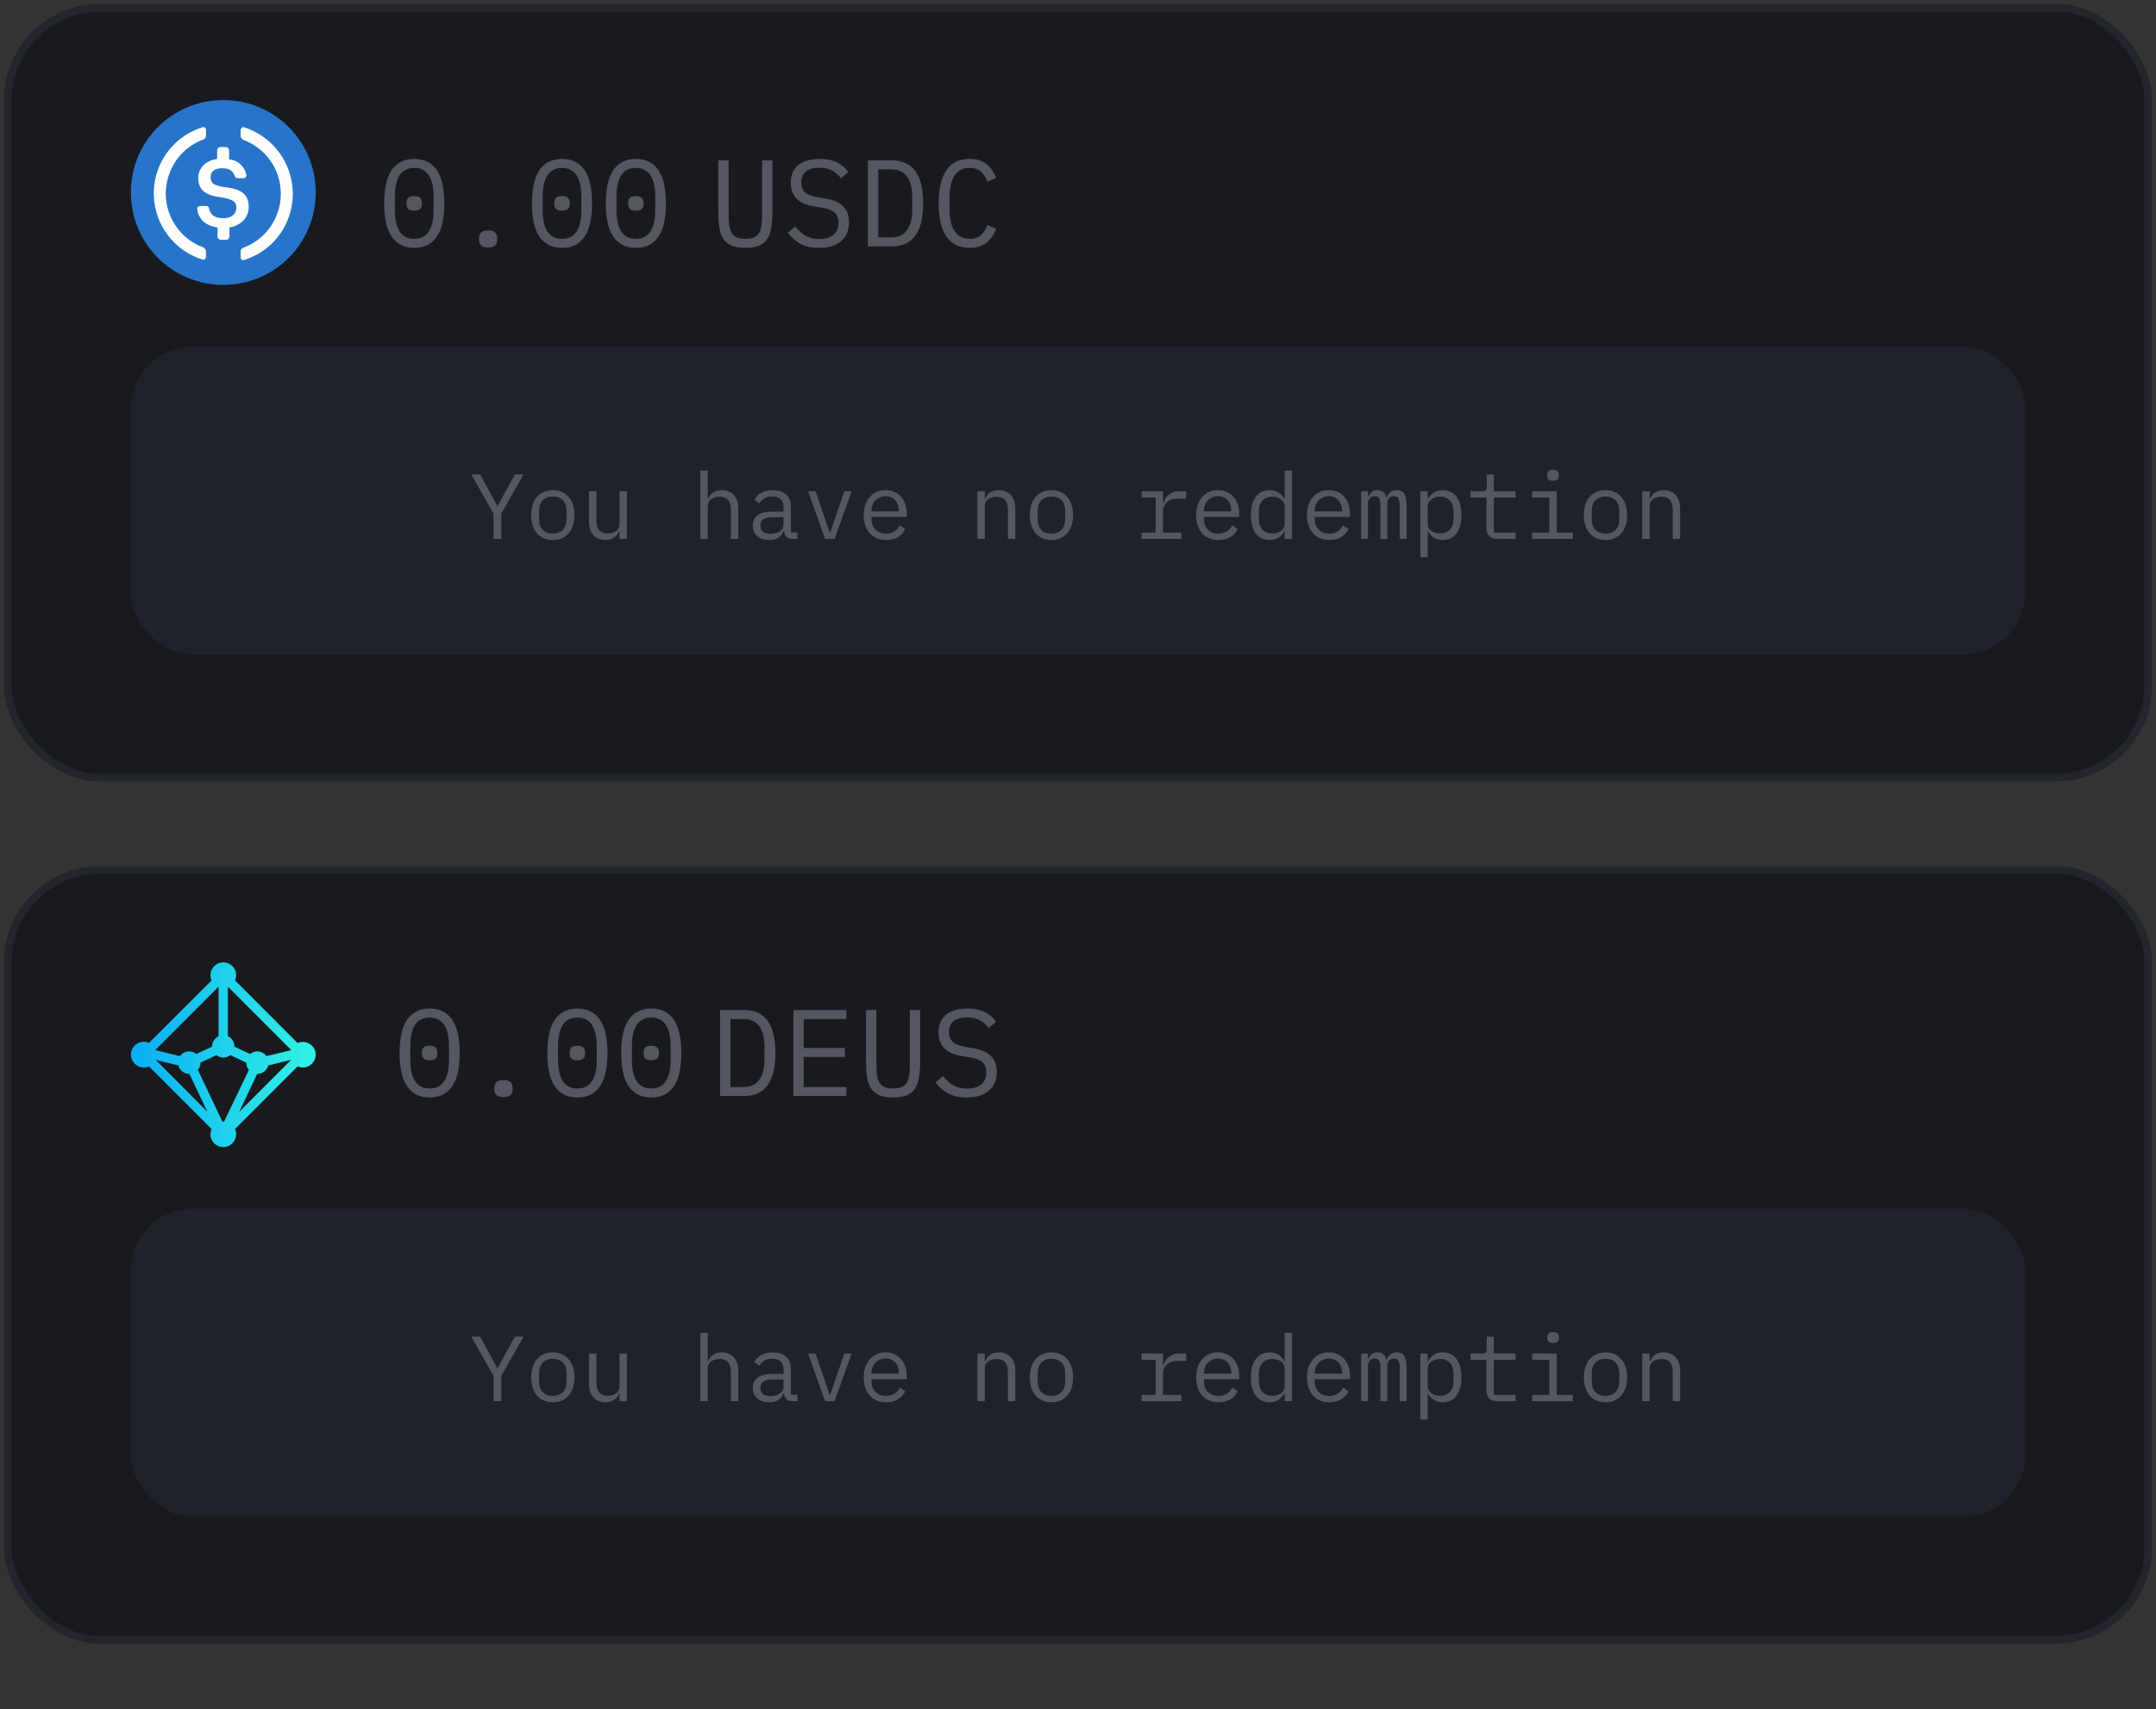 <svg width="280" height="222" viewBox="0 0 280 222" fill="none" xmlns="http://www.w3.org/2000/svg">
<rect x="0" y="0" width="280" height="222" fill="#333333" stroke="none"/>
<rect x="1" y="1" width="278" height="100" rx="12" fill="#181A1F" stroke="#23252C"/>
<path d="M53.8 32.192C53.117 32.192 52.531 32.064 52.04 31.808C51.549 31.541 51.144 31.163 50.824 30.672C50.504 30.181 50.269 29.579 50.12 28.864C49.971 28.149 49.896 27.333 49.896 26.416C49.896 25.509 49.971 24.699 50.12 23.984C50.269 23.259 50.504 22.651 50.824 22.16C51.144 21.669 51.549 21.296 52.04 21.04C52.531 20.773 53.117 20.64 53.8 20.64C54.483 20.64 55.069 20.773 55.56 21.04C56.051 21.296 56.456 21.669 56.776 22.16C57.096 22.651 57.331 23.259 57.48 23.984C57.629 24.699 57.704 25.509 57.704 26.416C57.704 27.333 57.629 28.149 57.48 28.864C57.331 29.579 57.096 30.181 56.776 30.672C56.456 31.163 56.051 31.541 55.56 31.808C55.069 32.064 54.483 32.192 53.8 32.192ZM53.8 31.024C54.248 31.024 54.632 30.939 54.952 30.768C55.272 30.587 55.528 30.336 55.72 30.016C55.923 29.696 56.072 29.312 56.168 28.864C56.264 28.405 56.312 27.893 56.312 27.328V25.504C56.312 24.949 56.264 24.443 56.168 23.984C56.072 23.525 55.923 23.136 55.72 22.816C55.528 22.496 55.272 22.251 54.952 22.08C54.632 21.899 54.248 21.808 53.8 21.808C53.352 21.808 52.968 21.899 52.648 22.08C52.328 22.251 52.067 22.496 51.864 22.816C51.672 23.136 51.528 23.525 51.432 23.984C51.336 24.443 51.288 24.949 51.288 25.504V27.328C51.288 27.893 51.336 28.405 51.432 28.864C51.528 29.312 51.672 29.696 51.864 30.016C52.067 30.336 52.328 30.587 52.648 30.768C52.968 30.939 53.352 31.024 53.8 31.024ZM53.8 27.36C53.427 27.36 53.165 27.285 53.016 27.136C52.877 26.987 52.808 26.805 52.808 26.592V26.24C52.808 26.027 52.877 25.845 53.016 25.696C53.165 25.547 53.427 25.472 53.8 25.472C54.173 25.472 54.429 25.547 54.568 25.696C54.717 25.845 54.792 26.027 54.792 26.24V26.592C54.792 26.805 54.717 26.987 54.568 27.136C54.429 27.285 54.173 27.36 53.8 27.36Z" fill="#55575F"/>
<path d="M63.394 32.144C62.956 32.144 62.647 32.053 62.466 31.872C62.295 31.691 62.21 31.461 62.21 31.184V30.896C62.21 30.619 62.295 30.389 62.466 30.208C62.647 30.027 62.956 29.936 63.394 29.936C63.831 29.936 64.135 30.027 64.306 30.208C64.487 30.389 64.578 30.619 64.578 30.896V31.184C64.578 31.461 64.487 31.691 64.306 31.872C64.135 32.053 63.831 32.144 63.394 32.144Z" fill="#55575F"/>
<path d="M72.987 32.192C72.305 32.192 71.718 32.064 71.228 31.808C70.737 31.541 70.332 31.163 70.011 30.672C69.692 30.181 69.457 29.579 69.308 28.864C69.158 28.149 69.084 27.333 69.084 26.416C69.084 25.509 69.158 24.699 69.308 23.984C69.457 23.259 69.692 22.651 70.011 22.16C70.332 21.669 70.737 21.296 71.228 21.04C71.718 20.773 72.305 20.64 72.987 20.64C73.67 20.64 74.257 20.773 74.748 21.04C75.238 21.296 75.644 21.669 75.963 22.16C76.284 22.651 76.518 23.259 76.668 23.984C76.817 24.699 76.891 25.509 76.891 26.416C76.891 27.333 76.817 28.149 76.668 28.864C76.518 29.579 76.284 30.181 75.963 30.672C75.644 31.163 75.238 31.541 74.748 31.808C74.257 32.064 73.67 32.192 72.987 32.192ZM72.987 31.024C73.436 31.024 73.82 30.939 74.139 30.768C74.46 30.587 74.716 30.336 74.907 30.016C75.11 29.696 75.26 29.312 75.356 28.864C75.451 28.405 75.499 27.893 75.499 27.328V25.504C75.499 24.949 75.451 24.443 75.356 23.984C75.26 23.525 75.11 23.136 74.907 22.816C74.716 22.496 74.46 22.251 74.139 22.08C73.82 21.899 73.436 21.808 72.987 21.808C72.54 21.808 72.156 21.899 71.835 22.08C71.516 22.251 71.254 22.496 71.052 22.816C70.859 23.136 70.716 23.525 70.62 23.984C70.523 24.443 70.475 24.949 70.475 25.504V27.328C70.475 27.893 70.523 28.405 70.62 28.864C70.716 29.312 70.859 29.696 71.052 30.016C71.254 30.336 71.516 30.587 71.835 30.768C72.156 30.939 72.54 31.024 72.987 31.024ZM72.987 27.36C72.614 27.36 72.353 27.285 72.204 27.136C72.065 26.987 71.996 26.805 71.996 26.592V26.24C71.996 26.027 72.065 25.845 72.204 25.696C72.353 25.547 72.614 25.472 72.987 25.472C73.361 25.472 73.617 25.547 73.755 25.696C73.905 25.845 73.98 26.027 73.98 26.24V26.592C73.98 26.805 73.905 26.987 73.755 27.136C73.617 27.285 73.361 27.36 72.987 27.36Z" fill="#55575F"/>
<path d="M82.581 32.192C81.899 32.192 81.312 32.064 80.821 31.808C80.331 31.541 79.925 31.163 79.605 30.672C79.285 30.181 79.051 29.579 78.901 28.864C78.752 28.149 78.677 27.333 78.677 26.416C78.677 25.509 78.752 24.699 78.901 23.984C79.051 23.259 79.285 22.651 79.605 22.16C79.925 21.669 80.331 21.296 80.821 21.04C81.312 20.773 81.899 20.64 82.581 20.64C83.264 20.64 83.851 20.773 84.341 21.04C84.832 21.296 85.237 21.669 85.557 22.16C85.877 22.651 86.112 23.259 86.261 23.984C86.411 24.699 86.485 25.509 86.485 26.416C86.485 27.333 86.411 28.149 86.261 28.864C86.112 29.579 85.877 30.181 85.557 30.672C85.237 31.163 84.832 31.541 84.341 31.808C83.851 32.064 83.264 32.192 82.581 32.192ZM82.581 31.024C83.029 31.024 83.413 30.939 83.733 30.768C84.053 30.587 84.309 30.336 84.501 30.016C84.704 29.696 84.853 29.312 84.949 28.864C85.045 28.405 85.093 27.893 85.093 27.328V25.504C85.093 24.949 85.045 24.443 84.949 23.984C84.853 23.525 84.704 23.136 84.501 22.816C84.309 22.496 84.053 22.251 83.733 22.08C83.413 21.899 83.029 21.808 82.581 21.808C82.133 21.808 81.749 21.899 81.429 22.08C81.109 22.251 80.848 22.496 80.645 22.816C80.453 23.136 80.309 23.525 80.213 23.984C80.117 24.443 80.069 24.949 80.069 25.504V27.328C80.069 27.893 80.117 28.405 80.213 28.864C80.309 29.312 80.453 29.696 80.645 30.016C80.848 30.336 81.109 30.587 81.429 30.768C81.749 30.939 82.133 31.024 82.581 31.024ZM82.581 27.36C82.208 27.36 81.947 27.285 81.797 27.136C81.659 26.987 81.589 26.805 81.589 26.592V26.24C81.589 26.027 81.659 25.845 81.797 25.696C81.947 25.547 82.208 25.472 82.581 25.472C82.955 25.472 83.211 25.547 83.349 25.696C83.499 25.845 83.573 26.027 83.573 26.24V26.592C83.573 26.805 83.499 26.987 83.349 27.136C83.211 27.285 82.955 27.36 82.581 27.36Z" fill="#55575F"/>
<path d="M94.624 20.832V27.536C94.624 28.08 94.64 28.565 94.672 28.992C94.704 29.419 94.789 29.787 94.928 30.096C95.067 30.395 95.28 30.624 95.568 30.784C95.867 30.944 96.277 31.024 96.8 31.024C97.323 31.024 97.728 30.944 98.016 30.784C98.315 30.624 98.533 30.395 98.672 30.096C98.811 29.787 98.896 29.419 98.928 28.992C98.96 28.565 98.976 28.08 98.976 27.536V20.832H100.32V27.216C100.32 28.048 100.277 28.773 100.192 29.392C100.117 30.011 99.952 30.528 99.696 30.944C99.451 31.36 99.093 31.675 98.624 31.888C98.165 32.091 97.557 32.192 96.8 32.192C96.043 32.192 95.429 32.091 94.96 31.888C94.501 31.675 94.144 31.36 93.888 30.944C93.643 30.528 93.477 30.011 93.392 29.392C93.317 28.773 93.28 28.048 93.28 27.216V20.832H94.624Z" fill="#55575F"/>
<path d="M106.362 32.192C105.359 32.192 104.538 32.011 103.898 31.648C103.258 31.275 102.73 30.8 102.314 30.224L103.29 29.424C103.727 29.968 104.186 30.373 104.666 30.64C105.156 30.907 105.738 31.04 106.41 31.04C107.22 31.04 107.839 30.853 108.266 30.48C108.692 30.107 108.906 29.584 108.906 28.912C108.906 28.368 108.751 27.947 108.442 27.648C108.132 27.339 107.594 27.12 106.826 26.992L105.578 26.784C105.034 26.688 104.575 26.544 104.202 26.352C103.839 26.16 103.546 25.931 103.322 25.664C103.098 25.387 102.938 25.088 102.842 24.768C102.746 24.437 102.698 24.096 102.698 23.744C102.698 22.72 103.034 21.947 103.706 21.424C104.378 20.901 105.284 20.64 106.426 20.64C107.322 20.64 108.074 20.789 108.682 21.088C109.3 21.387 109.796 21.808 110.17 22.352L109.226 23.168C108.916 22.763 108.543 22.432 108.106 22.176C107.668 21.92 107.103 21.792 106.41 21.792C105.652 21.792 105.071 21.952 104.666 22.272C104.26 22.592 104.058 23.072 104.058 23.712C104.058 24.213 104.207 24.624 104.506 24.944C104.815 25.253 105.364 25.477 106.154 25.616L107.354 25.824C107.898 25.92 108.356 26.064 108.73 26.256C109.103 26.448 109.402 26.677 109.626 26.944C109.86 27.211 110.026 27.509 110.122 27.84C110.218 28.171 110.266 28.517 110.266 28.88C110.266 29.915 109.924 30.725 109.242 31.312C108.57 31.899 107.61 32.192 106.362 32.192Z" fill="#55575F"/>
<path d="M112.708 20.832H115.828C117.193 20.832 118.212 21.301 118.884 22.24C119.556 23.179 119.892 24.571 119.892 26.416C119.892 28.261 119.556 29.653 118.884 30.592C118.212 31.531 117.193 32 115.828 32H112.708V20.832ZM115.764 30.832C116.66 30.832 117.332 30.523 117.78 29.904C118.238 29.285 118.468 28.411 118.468 27.28V25.552C118.468 24.421 118.238 23.547 117.78 22.928C117.332 22.309 116.66 22 115.764 22H114.052V30.832H115.764Z" fill="#55575F"/>
<path d="M125.949 32.192C124.584 32.192 123.565 31.696 122.893 30.704C122.232 29.712 121.901 28.283 121.901 26.416C121.901 24.549 122.232 23.12 122.893 22.128C123.565 21.136 124.584 20.64 125.949 20.64C126.461 20.64 126.904 20.709 127.277 20.848C127.651 20.987 127.971 21.173 128.237 21.408C128.504 21.643 128.728 21.909 128.909 22.208C129.091 22.496 129.251 22.789 129.389 23.088L128.237 23.616C128.141 23.371 128.029 23.141 127.901 22.928C127.773 22.704 127.619 22.512 127.437 22.352C127.267 22.181 127.059 22.048 126.813 21.952C126.579 21.856 126.291 21.808 125.949 21.808C125.064 21.808 124.403 22.144 123.965 22.816C123.539 23.488 123.325 24.384 123.325 25.504V27.328C123.325 28.448 123.539 29.344 123.965 30.016C124.403 30.688 125.064 31.024 125.949 31.024C126.291 31.024 126.579 30.976 126.813 30.88C127.059 30.784 127.267 30.656 127.437 30.496C127.619 30.325 127.773 30.133 127.901 29.92C128.029 29.696 128.141 29.461 128.237 29.216L129.389 29.744C129.251 30.053 129.091 30.352 128.909 30.64C128.728 30.928 128.504 31.189 128.237 31.424C127.971 31.659 127.651 31.845 127.277 31.984C126.904 32.123 126.461 32.192 125.949 32.192Z" fill="#55575F"/>
<path d="M29 37C35.65 37 41 31.65 41 25C41 18.35 35.65 13 29 13C22.35 13 17 18.35 17 25C17 31.65 22.35 37 29 37Z" fill="#2775CA"/>
<path d="M32.3 26.9C32.3 25.15 31.25 24.55 29.15 24.3C27.65 24.1 27.35 23.7 27.35 23C27.35 22.3 27.85 21.85 28.85 21.85C29.75 21.85 30.25 22.15 30.5 22.9C30.55 23.05 30.7 23.15 30.85 23.15H31.65C31.85 23.15 32 23 32 22.8V22.75C31.8 21.65 30.9 20.8 29.75 20.7V19.5C29.75 19.3 29.6 19.15 29.35 19.1H28.6C28.4 19.1 28.25 19.25 28.2 19.5V20.65C26.7 20.85 25.75 21.85 25.75 23.1C25.75 24.75 26.75 25.4 28.85 25.65C30.25 25.9 30.7 26.2 30.7 27C30.7 27.8 30 28.35 29.05 28.35C27.75 28.35 27.3 27.8 27.15 27.05C27.1 26.85 26.95 26.75 26.8 26.75H25.95C25.75 26.75 25.6 26.9 25.6 27.1V27.15C25.8 28.4 26.6 29.3 28.25 29.55V30.75C28.25 30.95 28.4 31.1 28.65 31.15H29.4C29.6 31.15 29.75 31 29.8 30.75V29.55C31.3 29.3 32.3 28.25 32.3 26.9Z" fill="white"/>
<path d="M26.45 32.15C22.55 30.75 20.55 26.4 22 22.55C22.75 20.45 24.4 18.85 26.45 18.1C26.65 18 26.75 17.85 26.75 17.6V16.9C26.75 16.7 26.65 16.55 26.45 16.5C26.4 16.5 26.3 16.5 26.25 16.55C21.5 18.05 18.9 23.1 20.4 27.85C21.3 30.65 23.45 32.8 26.25 33.7C26.45 33.8 26.65 33.7 26.7 33.5C26.75 33.45 26.75 33.4 26.75 33.3V32.6C26.75 32.45 26.6 32.25 26.45 32.15ZM31.75 16.55C31.55 16.45 31.35 16.55 31.3 16.75C31.25 16.8 31.25 16.85 31.25 16.95V17.65C31.25 17.85 31.4 18.05 31.55 18.15C35.45 19.55 37.45 23.9 36 27.75C35.25 29.85 33.6 31.45 31.55 32.2C31.35 32.3 31.25 32.45 31.25 32.7V33.4C31.25 33.6 31.35 33.75 31.55 33.8C31.6 33.8 31.7 33.8 31.75 33.75C36.5 32.25 39.1 27.2 37.6 22.45C36.7 19.6 34.5 17.45 31.75 16.55Z" fill="white"/>
<rect x="17" y="45" width="246" height="40" rx="8" fill="#202229"/>
<path d="M64.096 70V66.712L61.204 61.624H62.356L63.556 63.808L64.576 65.716H64.624L65.668 63.808L66.868 61.624H67.996L65.104 66.712V70H64.096Z" fill="#55575F"/>
<path d="M71.795 70.144C71.363 70.144 70.971 70.068 70.619 69.916C70.275 69.764 69.979 69.548 69.731 69.268C69.491 68.98 69.307 68.64 69.179 68.248C69.051 67.848 68.987 67.4 68.987 66.904C68.987 66.416 69.051 65.972 69.179 65.572C69.307 65.172 69.491 64.832 69.731 64.552C69.979 64.264 70.275 64.044 70.619 63.892C70.971 63.74 71.363 63.664 71.795 63.664C72.227 63.664 72.615 63.74 72.959 63.892C73.311 64.044 73.607 64.264 73.847 64.552C74.095 64.832 74.283 65.172 74.411 65.572C74.539 65.972 74.603 66.416 74.603 66.904C74.603 67.4 74.539 67.848 74.411 68.248C74.283 68.64 74.095 68.98 73.847 69.268C73.607 69.548 73.311 69.764 72.959 69.916C72.615 70.068 72.227 70.144 71.795 70.144ZM71.795 69.316C72.331 69.316 72.763 69.156 73.091 68.836C73.419 68.516 73.583 68.02 73.583 67.348V66.46C73.583 65.788 73.419 65.292 73.091 64.972C72.763 64.652 72.331 64.492 71.795 64.492C71.259 64.492 70.827 64.652 70.499 64.972C70.171 65.292 70.007 65.788 70.007 66.46V67.348C70.007 68.02 70.171 68.516 70.499 68.836C70.827 69.156 71.259 69.316 71.795 69.316Z" fill="#55575F"/>
<path d="M80.455 68.992H80.407C80.343 69.144 80.263 69.292 80.167 69.436C80.071 69.572 79.951 69.692 79.807 69.796C79.671 69.9 79.507 69.984 79.315 70.048C79.123 70.112 78.899 70.144 78.643 70.144C77.995 70.144 77.475 69.94 77.083 69.532C76.691 69.116 76.495 68.532 76.495 67.78V63.808H77.455V67.612C77.455 68.18 77.579 68.604 77.827 68.884C78.075 69.156 78.439 69.292 78.919 69.292C79.111 69.292 79.299 69.268 79.483 69.22C79.667 69.172 79.831 69.1 79.975 69.004C80.119 68.908 80.235 68.788 80.323 68.644C80.411 68.492 80.455 68.312 80.455 68.104V63.808H81.415V70H80.455V68.992Z" fill="#55575F"/>
<path d="M90.957 61.12H91.917V64.816H91.965C92.029 64.664 92.109 64.52 92.205 64.384C92.301 64.24 92.417 64.116 92.553 64.012C92.697 63.908 92.865 63.824 93.057 63.76C93.249 63.696 93.473 63.664 93.729 63.664C94.377 63.664 94.897 63.872 95.289 64.288C95.681 64.696 95.877 65.276 95.877 66.028V70H94.917V66.196C94.917 65.628 94.793 65.208 94.545 64.936C94.297 64.656 93.933 64.516 93.453 64.516C93.261 64.516 93.073 64.54 92.889 64.588C92.705 64.636 92.541 64.708 92.397 64.804C92.253 64.9 92.137 65.024 92.049 65.176C91.961 65.328 91.917 65.504 91.917 65.704V70H90.957V61.12Z" fill="#55575F"/>
<path d="M102.917 70C102.541 70 102.273 69.904 102.113 69.712C101.953 69.52 101.853 69.28 101.813 68.992H101.753C101.617 69.352 101.397 69.636 101.093 69.844C100.797 70.044 100.397 70.144 99.893 70.144C99.245 70.144 98.729 69.976 98.345 69.64C97.961 69.304 97.769 68.844 97.769 68.26C97.769 67.684 97.977 67.24 98.393 66.928C98.817 66.616 99.497 66.46 100.433 66.46H101.753V65.848C101.753 65.392 101.625 65.052 101.369 64.828C101.113 64.596 100.749 64.48 100.277 64.48C99.861 64.48 99.521 64.564 99.257 64.732C98.993 64.892 98.781 65.112 98.621 65.392L97.973 64.912C98.053 64.752 98.161 64.596 98.297 64.444C98.433 64.292 98.601 64.16 98.801 64.048C99.001 63.928 99.229 63.836 99.485 63.772C99.741 63.7 100.025 63.664 100.337 63.664C101.065 63.664 101.641 63.848 102.065 64.216C102.497 64.584 102.713 65.096 102.713 65.752V69.16H103.577V70H102.917ZM100.061 69.34C100.309 69.34 100.533 69.312 100.733 69.256C100.941 69.192 101.121 69.112 101.273 69.016C101.425 68.912 101.541 68.792 101.621 68.656C101.709 68.512 101.753 68.36 101.753 68.2V67.18H100.433C99.857 67.18 99.437 67.26 99.173 67.42C98.909 67.58 98.777 67.812 98.777 68.116V68.368C98.777 68.688 98.889 68.932 99.113 69.1C99.345 69.26 99.661 69.34 100.061 69.34Z" fill="#55575F"/>
<path d="M107.16 70L104.94 63.808H105.912L106.8 66.4L107.76 69.196H107.808L108.768 66.4L109.656 63.808H110.604L108.384 70H107.16Z" fill="#55575F"/>
<path d="M115.075 70.144C114.627 70.144 114.223 70.068 113.863 69.916C113.511 69.764 113.207 69.548 112.951 69.268C112.703 68.98 112.511 68.64 112.375 68.248C112.239 67.848 112.171 67.404 112.171 66.916C112.171 66.42 112.239 65.972 112.375 65.572C112.519 65.172 112.715 64.832 112.963 64.552C113.211 64.264 113.507 64.044 113.851 63.892C114.203 63.74 114.591 63.664 115.015 63.664C115.431 63.664 115.807 63.74 116.143 63.892C116.487 64.044 116.779 64.256 117.019 64.528C117.259 64.792 117.443 65.108 117.571 65.476C117.699 65.844 117.763 66.248 117.763 66.688V67.144H113.179V67.432C113.179 67.704 113.223 67.956 113.311 68.188C113.399 68.42 113.523 68.62 113.683 68.788C113.851 68.956 114.051 69.088 114.283 69.184C114.523 69.272 114.787 69.316 115.075 69.316C115.491 69.316 115.851 69.22 116.155 69.028C116.459 68.836 116.691 68.572 116.851 68.236L117.559 68.716C117.375 69.132 117.067 69.476 116.635 69.748C116.211 70.012 115.691 70.144 115.075 70.144ZM115.015 64.456C114.751 64.456 114.507 64.504 114.283 64.6C114.059 64.696 113.863 64.828 113.695 64.996C113.535 65.164 113.407 65.364 113.311 65.596C113.223 65.82 113.179 66.068 113.179 66.34V66.424H116.731V66.292C116.731 66.02 116.687 65.772 116.599 65.548C116.519 65.324 116.403 65.132 116.251 64.972C116.107 64.804 115.927 64.676 115.711 64.588C115.503 64.5 115.271 64.456 115.015 64.456Z" fill="#55575F"/>
<path d="M126.934 70V63.808H127.894V64.816H127.942C128.006 64.664 128.086 64.52 128.182 64.384C128.278 64.24 128.394 64.116 128.53 64.012C128.674 63.908 128.842 63.824 129.034 63.76C129.226 63.696 129.45 63.664 129.706 63.664C130.354 63.664 130.874 63.872 131.266 64.288C131.658 64.696 131.854 65.276 131.854 66.028V70H130.894V66.196C130.894 65.628 130.77 65.208 130.522 64.936C130.274 64.656 129.91 64.516 129.43 64.516C129.238 64.516 129.05 64.54 128.866 64.588C128.682 64.636 128.518 64.708 128.374 64.804C128.23 64.9 128.114 65.024 128.026 65.176C127.938 65.328 127.894 65.504 127.894 65.704V70H126.934Z" fill="#55575F"/>
<path d="M136.553 70.144C136.121 70.144 135.729 70.068 135.377 69.916C135.033 69.764 134.737 69.548 134.489 69.268C134.249 68.98 134.065 68.64 133.937 68.248C133.809 67.848 133.745 67.4 133.745 66.904C133.745 66.416 133.809 65.972 133.937 65.572C134.065 65.172 134.249 64.832 134.489 64.552C134.737 64.264 135.033 64.044 135.377 63.892C135.729 63.74 136.121 63.664 136.553 63.664C136.985 63.664 137.373 63.74 137.717 63.892C138.069 64.044 138.365 64.264 138.605 64.552C138.853 64.832 139.041 65.172 139.169 65.572C139.297 65.972 139.361 66.416 139.361 66.904C139.361 67.4 139.297 67.848 139.169 68.248C139.041 68.64 138.853 68.98 138.605 69.268C138.365 69.548 138.069 69.764 137.717 69.916C137.373 70.068 136.985 70.144 136.553 70.144ZM136.553 69.316C137.089 69.316 137.521 69.156 137.849 68.836C138.177 68.516 138.341 68.02 138.341 67.348V66.46C138.341 65.788 138.177 65.292 137.849 64.972C137.521 64.652 137.089 64.492 136.553 64.492C136.017 64.492 135.585 64.652 135.257 64.972C134.929 65.292 134.765 65.788 134.765 66.46V67.348C134.765 68.02 134.929 68.516 135.257 68.836C135.585 69.156 136.017 69.316 136.553 69.316Z" fill="#55575F"/>
<path d="M148.268 69.184H150.08V64.624H148.268V63.808H151.04V65.368H151.1C151.228 64.88 151.468 64.5 151.82 64.228C152.18 63.948 152.636 63.808 153.188 63.808H154.052V64.768H152.888C152.336 64.768 151.888 64.928 151.544 65.248C151.208 65.568 151.04 65.988 151.04 66.508V69.184H153.44V70H148.268V69.184Z" fill="#55575F"/>
<path d="M158.247 70.144C157.799 70.144 157.395 70.068 157.035 69.916C156.683 69.764 156.379 69.548 156.123 69.268C155.875 68.98 155.683 68.64 155.547 68.248C155.411 67.848 155.343 67.404 155.343 66.916C155.343 66.42 155.411 65.972 155.547 65.572C155.691 65.172 155.887 64.832 156.135 64.552C156.383 64.264 156.679 64.044 157.023 63.892C157.375 63.74 157.763 63.664 158.187 63.664C158.603 63.664 158.979 63.74 159.315 63.892C159.659 64.044 159.951 64.256 160.191 64.528C160.431 64.792 160.615 65.108 160.743 65.476C160.871 65.844 160.935 66.248 160.935 66.688V67.144H156.351V67.432C156.351 67.704 156.395 67.956 156.483 68.188C156.571 68.42 156.695 68.62 156.855 68.788C157.023 68.956 157.223 69.088 157.455 69.184C157.695 69.272 157.959 69.316 158.247 69.316C158.663 69.316 159.023 69.22 159.327 69.028C159.631 68.836 159.863 68.572 160.023 68.236L160.731 68.716C160.547 69.132 160.239 69.476 159.807 69.748C159.383 70.012 158.863 70.144 158.247 70.144ZM158.187 64.456C157.923 64.456 157.679 64.504 157.455 64.6C157.231 64.696 157.035 64.828 156.867 64.996C156.707 65.164 156.579 65.364 156.483 65.596C156.395 65.82 156.351 66.068 156.351 66.34V66.424H159.903V66.292C159.903 66.02 159.859 65.772 159.771 65.548C159.691 65.324 159.575 65.132 159.423 64.972C159.279 64.804 159.099 64.676 158.883 64.588C158.675 64.5 158.443 64.456 158.187 64.456Z" fill="#55575F"/>
<path d="M166.834 68.992H166.786C166.386 69.76 165.75 70.144 164.878 70.144C164.118 70.144 163.522 69.86 163.09 69.292C162.666 68.724 162.454 67.928 162.454 66.904C162.454 65.88 162.666 65.084 163.09 64.516C163.522 63.948 164.118 63.664 164.878 63.664C165.75 63.664 166.386 64.048 166.786 64.816H166.834V61.12H167.794V70H166.834V68.992ZM165.25 69.292C165.466 69.292 165.67 69.264 165.862 69.208C166.054 69.152 166.222 69.072 166.366 68.968C166.51 68.856 166.622 68.724 166.702 68.572C166.79 68.412 166.834 68.228 166.834 68.02V65.788C166.834 65.58 166.79 65.4 166.702 65.248C166.622 65.088 166.51 64.956 166.366 64.852C166.222 64.74 166.054 64.656 165.862 64.6C165.67 64.544 165.466 64.516 165.25 64.516C164.69 64.516 164.254 64.688 163.942 65.032C163.638 65.368 163.486 65.816 163.486 66.376V67.432C163.486 67.992 163.638 68.444 163.942 68.788C164.254 69.124 164.69 69.292 165.25 69.292Z" fill="#55575F"/>
<path d="M172.638 70.144C172.19 70.144 171.786 70.068 171.426 69.916C171.074 69.764 170.77 69.548 170.514 69.268C170.266 68.98 170.074 68.64 169.938 68.248C169.802 67.848 169.734 67.404 169.734 66.916C169.734 66.42 169.802 65.972 169.938 65.572C170.082 65.172 170.278 64.832 170.526 64.552C170.774 64.264 171.07 64.044 171.414 63.892C171.766 63.74 172.154 63.664 172.578 63.664C172.994 63.664 173.37 63.74 173.706 63.892C174.05 64.044 174.342 64.256 174.582 64.528C174.822 64.792 175.006 65.108 175.134 65.476C175.262 65.844 175.326 66.248 175.326 66.688V67.144H170.742V67.432C170.742 67.704 170.786 67.956 170.874 68.188C170.962 68.42 171.086 68.62 171.246 68.788C171.414 68.956 171.614 69.088 171.846 69.184C172.086 69.272 172.35 69.316 172.638 69.316C173.054 69.316 173.414 69.22 173.718 69.028C174.022 68.836 174.254 68.572 174.414 68.236L175.122 68.716C174.938 69.132 174.63 69.476 174.198 69.748C173.774 70.012 173.254 70.144 172.638 70.144ZM172.578 64.456C172.314 64.456 172.07 64.504 171.846 64.6C171.622 64.696 171.426 64.828 171.258 64.996C171.098 65.164 170.97 65.364 170.874 65.596C170.786 65.82 170.742 66.068 170.742 66.34V66.424H174.294V66.292C174.294 66.02 174.25 65.772 174.162 65.548C174.082 65.324 173.966 65.132 173.814 64.972C173.67 64.804 173.49 64.676 173.274 64.588C173.066 64.5 172.834 64.456 172.578 64.456Z" fill="#55575F"/>
<path d="M176.773 70V63.808H177.661V64.528H177.709C177.805 64.288 177.941 64.084 178.117 63.916C178.293 63.748 178.553 63.664 178.897 63.664C179.257 63.664 179.525 63.756 179.701 63.94C179.877 64.116 179.985 64.348 180.025 64.636H180.061C180.173 64.356 180.333 64.124 180.541 63.94C180.749 63.756 181.037 63.664 181.405 63.664C181.909 63.664 182.245 63.84 182.413 64.192C182.589 64.544 182.677 65.048 182.677 65.704V70H181.789V65.86C181.789 65.332 181.733 64.968 181.621 64.768C181.517 64.56 181.321 64.456 181.033 64.456C180.777 64.456 180.569 64.54 180.409 64.708C180.249 64.868 180.169 65.116 180.169 65.452V70H179.281V65.86C179.281 65.332 179.225 64.968 179.113 64.768C179.009 64.56 178.817 64.456 178.537 64.456C178.281 64.456 178.069 64.54 177.901 64.708C177.741 64.868 177.661 65.116 177.661 65.452V70H176.773Z" fill="#55575F"/>
<path d="M184.46 63.808H185.42V64.816H185.468C185.868 64.048 186.504 63.664 187.376 63.664C188.136 63.664 188.728 63.948 189.152 64.516C189.584 65.084 189.8 65.88 189.8 66.904C189.8 67.928 189.584 68.724 189.152 69.292C188.728 69.86 188.136 70.144 187.376 70.144C186.504 70.144 185.868 69.76 185.468 68.992H185.42V72.4H184.46V63.808ZM187.004 69.292C187.564 69.292 187.996 69.124 188.3 68.788C188.612 68.444 188.768 67.992 188.768 67.432V66.376C188.768 65.816 188.612 65.368 188.3 65.032C187.996 64.688 187.564 64.516 187.004 64.516C186.788 64.516 186.584 64.544 186.392 64.6C186.2 64.656 186.032 64.74 185.888 64.852C185.744 64.956 185.628 65.088 185.54 65.248C185.46 65.4 185.42 65.58 185.42 65.788V68.02C185.42 68.228 185.46 68.412 185.54 68.572C185.628 68.724 185.744 68.856 185.888 68.968C186.032 69.072 186.2 69.152 186.392 69.208C186.584 69.264 186.788 69.292 187.004 69.292Z" fill="#55575F"/>
<path d="M194.416 70C193.944 70 193.596 69.868 193.372 69.604C193.156 69.34 193.048 69 193.048 68.584V64.624H190.984V63.808H192.52C192.728 63.808 192.872 63.768 192.952 63.688C193.04 63.6 193.084 63.452 193.084 63.244V61.624H194.008V63.808H196.828V64.624H194.008V69.184H196.828V70H194.416Z" fill="#55575F"/>
<path d="M201.695 62.44C201.415 62.44 201.219 62.384 201.107 62.272C200.995 62.152 200.939 62.004 200.939 61.828V61.636C200.939 61.46 200.995 61.316 201.107 61.204C201.219 61.084 201.415 61.024 201.695 61.024C201.975 61.024 202.171 61.084 202.283 61.204C202.395 61.316 202.451 61.46 202.451 61.636V61.828C202.451 62.004 202.395 62.152 202.283 62.272C202.171 62.384 201.975 62.44 201.695 62.44ZM198.983 69.184H201.215V64.624H198.983V63.808H202.175V69.184H204.263V70H198.983V69.184Z" fill="#55575F"/>
<path d="M208.506 70.144C208.074 70.144 207.682 70.068 207.33 69.916C206.986 69.764 206.69 69.548 206.442 69.268C206.202 68.98 206.018 68.64 205.89 68.248C205.762 67.848 205.698 67.4 205.698 66.904C205.698 66.416 205.762 65.972 205.89 65.572C206.018 65.172 206.202 64.832 206.442 64.552C206.69 64.264 206.986 64.044 207.33 63.892C207.682 63.74 208.074 63.664 208.506 63.664C208.938 63.664 209.326 63.74 209.67 63.892C210.022 64.044 210.318 64.264 210.558 64.552C210.806 64.832 210.994 65.172 211.122 65.572C211.25 65.972 211.314 66.416 211.314 66.904C211.314 67.4 211.25 67.848 211.122 68.248C210.994 68.64 210.806 68.98 210.558 69.268C210.318 69.548 210.022 69.764 209.67 69.916C209.326 70.068 208.938 70.144 208.506 70.144ZM208.506 69.316C209.042 69.316 209.474 69.156 209.802 68.836C210.13 68.516 210.294 68.02 210.294 67.348V66.46C210.294 65.788 210.13 65.292 209.802 64.972C209.474 64.652 209.042 64.492 208.506 64.492C207.97 64.492 207.538 64.652 207.21 64.972C206.882 65.292 206.718 65.788 206.718 66.46V67.348C206.718 68.02 206.882 68.516 207.21 68.836C207.538 69.156 207.97 69.316 208.506 69.316Z" fill="#55575F"/>
<path d="M213.278 70V63.808H214.238V64.816H214.286C214.35 64.664 214.43 64.52 214.526 64.384C214.622 64.24 214.738 64.116 214.874 64.012C215.018 63.908 215.186 63.824 215.378 63.76C215.57 63.696 215.794 63.664 216.05 63.664C216.698 63.664 217.218 63.872 217.61 64.288C218.002 64.696 218.198 65.276 218.198 66.028V70H217.238V66.196C217.238 65.628 217.114 65.208 216.866 64.936C216.618 64.656 216.254 64.516 215.774 64.516C215.582 64.516 215.394 64.54 215.21 64.588C215.026 64.636 214.862 64.708 214.718 64.804C214.574 64.9 214.458 65.024 214.37 65.176C214.282 65.328 214.238 65.504 214.238 65.704V70H213.278Z" fill="#55575F"/>
<rect x="1" y="113" width="278" height="100" rx="12" fill="#181A1F" stroke="#23252C"/>
<rect x="17" y="157" width="246" height="40" rx="8" fill="#202229"/>
<path d="M64.096 182V178.712L61.204 173.624H62.356L63.556 175.808L64.576 177.716H64.624L65.668 175.808L66.868 173.624H67.996L65.104 178.712V182H64.096Z" fill="#55575F"/>
<path d="M71.795 182.144C71.363 182.144 70.971 182.068 70.619 181.916C70.275 181.764 69.979 181.548 69.731 181.268C69.491 180.98 69.307 180.64 69.179 180.248C69.051 179.848 68.987 179.4 68.987 178.904C68.987 178.416 69.051 177.972 69.179 177.572C69.307 177.172 69.491 176.832 69.731 176.552C69.979 176.264 70.275 176.044 70.619 175.892C70.971 175.74 71.363 175.664 71.795 175.664C72.227 175.664 72.615 175.74 72.959 175.892C73.311 176.044 73.607 176.264 73.847 176.552C74.095 176.832 74.283 177.172 74.411 177.572C74.539 177.972 74.603 178.416 74.603 178.904C74.603 179.4 74.539 179.848 74.411 180.248C74.283 180.64 74.095 180.98 73.847 181.268C73.607 181.548 73.311 181.764 72.959 181.916C72.615 182.068 72.227 182.144 71.795 182.144ZM71.795 181.316C72.331 181.316 72.763 181.156 73.091 180.836C73.419 180.516 73.583 180.02 73.583 179.348V178.46C73.583 177.788 73.419 177.292 73.091 176.972C72.763 176.652 72.331 176.492 71.795 176.492C71.259 176.492 70.827 176.652 70.499 176.972C70.171 177.292 70.007 177.788 70.007 178.46V179.348C70.007 180.02 70.171 180.516 70.499 180.836C70.827 181.156 71.259 181.316 71.795 181.316Z" fill="#55575F"/>
<path d="M80.455 180.992H80.407C80.343 181.144 80.263 181.292 80.167 181.436C80.071 181.572 79.951 181.692 79.807 181.796C79.671 181.9 79.507 181.984 79.315 182.048C79.123 182.112 78.899 182.144 78.643 182.144C77.995 182.144 77.475 181.94 77.083 181.532C76.691 181.116 76.495 180.532 76.495 179.78V175.808H77.455V179.612C77.455 180.18 77.579 180.604 77.827 180.884C78.075 181.156 78.439 181.292 78.919 181.292C79.111 181.292 79.299 181.268 79.483 181.22C79.667 181.172 79.831 181.1 79.975 181.004C80.119 180.908 80.235 180.788 80.323 180.644C80.411 180.492 80.455 180.312 80.455 180.104V175.808H81.415V182H80.455V180.992Z" fill="#55575F"/>
<path d="M90.957 173.12H91.917V176.816H91.965C92.029 176.664 92.109 176.52 92.205 176.384C92.301 176.24 92.417 176.116 92.553 176.012C92.697 175.908 92.865 175.824 93.057 175.76C93.249 175.696 93.473 175.664 93.729 175.664C94.377 175.664 94.897 175.872 95.289 176.288C95.681 176.696 95.877 177.276 95.877 178.028V182H94.917V178.196C94.917 177.628 94.793 177.208 94.545 176.936C94.297 176.656 93.933 176.516 93.453 176.516C93.261 176.516 93.073 176.54 92.889 176.588C92.705 176.636 92.541 176.708 92.397 176.804C92.253 176.9 92.137 177.024 92.049 177.176C91.961 177.328 91.917 177.504 91.917 177.704V182H90.957V173.12Z" fill="#55575F"/>
<path d="M102.917 182C102.541 182 102.273 181.904 102.113 181.712C101.953 181.52 101.853 181.28 101.813 180.992H101.753C101.617 181.352 101.397 181.636 101.093 181.844C100.797 182.044 100.397 182.144 99.893 182.144C99.245 182.144 98.729 181.976 98.345 181.64C97.961 181.304 97.769 180.844 97.769 180.26C97.769 179.684 97.977 179.24 98.393 178.928C98.817 178.616 99.497 178.46 100.433 178.46H101.753V177.848C101.753 177.392 101.625 177.052 101.369 176.828C101.113 176.596 100.749 176.48 100.277 176.48C99.861 176.48 99.521 176.564 99.257 176.732C98.993 176.892 98.781 177.112 98.621 177.392L97.973 176.912C98.053 176.752 98.161 176.596 98.297 176.444C98.433 176.292 98.601 176.16 98.801 176.048C99.001 175.928 99.229 175.836 99.485 175.772C99.741 175.7 100.025 175.664 100.337 175.664C101.065 175.664 101.641 175.848 102.065 176.216C102.497 176.584 102.713 177.096 102.713 177.752V181.16H103.577V182H102.917ZM100.061 181.34C100.309 181.34 100.533 181.312 100.733 181.256C100.941 181.192 101.121 181.112 101.273 181.016C101.425 180.912 101.541 180.792 101.621 180.656C101.709 180.512 101.753 180.36 101.753 180.2V179.18H100.433C99.857 179.18 99.437 179.26 99.173 179.42C98.909 179.58 98.777 179.812 98.777 180.116V180.368C98.777 180.688 98.889 180.932 99.113 181.1C99.345 181.26 99.661 181.34 100.061 181.34Z" fill="#55575F"/>
<path d="M107.16 182L104.94 175.808H105.912L106.8 178.4L107.76 181.196H107.808L108.768 178.4L109.656 175.808H110.604L108.384 182H107.16Z" fill="#55575F"/>
<path d="M115.075 182.144C114.627 182.144 114.223 182.068 113.863 181.916C113.511 181.764 113.207 181.548 112.951 181.268C112.703 180.98 112.511 180.64 112.375 180.248C112.239 179.848 112.171 179.404 112.171 178.916C112.171 178.42 112.239 177.972 112.375 177.572C112.519 177.172 112.715 176.832 112.963 176.552C113.211 176.264 113.507 176.044 113.851 175.892C114.203 175.74 114.591 175.664 115.015 175.664C115.431 175.664 115.807 175.74 116.143 175.892C116.487 176.044 116.779 176.256 117.019 176.528C117.259 176.792 117.443 177.108 117.571 177.476C117.699 177.844 117.763 178.248 117.763 178.688V179.144H113.179V179.432C113.179 179.704 113.223 179.956 113.311 180.188C113.399 180.42 113.523 180.62 113.683 180.788C113.851 180.956 114.051 181.088 114.283 181.184C114.523 181.272 114.787 181.316 115.075 181.316C115.491 181.316 115.851 181.22 116.155 181.028C116.459 180.836 116.691 180.572 116.851 180.236L117.559 180.716C117.375 181.132 117.067 181.476 116.635 181.748C116.211 182.012 115.691 182.144 115.075 182.144ZM115.015 176.456C114.751 176.456 114.507 176.504 114.283 176.6C114.059 176.696 113.863 176.828 113.695 176.996C113.535 177.164 113.407 177.364 113.311 177.596C113.223 177.82 113.179 178.068 113.179 178.34V178.424H116.731V178.292C116.731 178.02 116.687 177.772 116.599 177.548C116.519 177.324 116.403 177.132 116.251 176.972C116.107 176.804 115.927 176.676 115.711 176.588C115.503 176.5 115.271 176.456 115.015 176.456Z" fill="#55575F"/>
<path d="M126.934 182V175.808H127.894V176.816H127.942C128.006 176.664 128.086 176.52 128.182 176.384C128.278 176.24 128.394 176.116 128.53 176.012C128.674 175.908 128.842 175.824 129.034 175.76C129.226 175.696 129.45 175.664 129.706 175.664C130.354 175.664 130.874 175.872 131.266 176.288C131.658 176.696 131.854 177.276 131.854 178.028V182H130.894V178.196C130.894 177.628 130.77 177.208 130.522 176.936C130.274 176.656 129.91 176.516 129.43 176.516C129.238 176.516 129.05 176.54 128.866 176.588C128.682 176.636 128.518 176.708 128.374 176.804C128.23 176.9 128.114 177.024 128.026 177.176C127.938 177.328 127.894 177.504 127.894 177.704V182H126.934Z" fill="#55575F"/>
<path d="M136.553 182.144C136.121 182.144 135.729 182.068 135.377 181.916C135.033 181.764 134.737 181.548 134.489 181.268C134.249 180.98 134.065 180.64 133.937 180.248C133.809 179.848 133.745 179.4 133.745 178.904C133.745 178.416 133.809 177.972 133.937 177.572C134.065 177.172 134.249 176.832 134.489 176.552C134.737 176.264 135.033 176.044 135.377 175.892C135.729 175.74 136.121 175.664 136.553 175.664C136.985 175.664 137.373 175.74 137.717 175.892C138.069 176.044 138.365 176.264 138.605 176.552C138.853 176.832 139.041 177.172 139.169 177.572C139.297 177.972 139.361 178.416 139.361 178.904C139.361 179.4 139.297 179.848 139.169 180.248C139.041 180.64 138.853 180.98 138.605 181.268C138.365 181.548 138.069 181.764 137.717 181.916C137.373 182.068 136.985 182.144 136.553 182.144ZM136.553 181.316C137.089 181.316 137.521 181.156 137.849 180.836C138.177 180.516 138.341 180.02 138.341 179.348V178.46C138.341 177.788 138.177 177.292 137.849 176.972C137.521 176.652 137.089 176.492 136.553 176.492C136.017 176.492 135.585 176.652 135.257 176.972C134.929 177.292 134.765 177.788 134.765 178.46V179.348C134.765 180.02 134.929 180.516 135.257 180.836C135.585 181.156 136.017 181.316 136.553 181.316Z" fill="#55575F"/>
<path d="M148.268 181.184H150.08V176.624H148.268V175.808H151.04V177.368H151.1C151.228 176.88 151.468 176.5 151.82 176.228C152.18 175.948 152.636 175.808 153.188 175.808H154.052V176.768H152.888C152.336 176.768 151.888 176.928 151.544 177.248C151.208 177.568 151.04 177.988 151.04 178.508V181.184H153.44V182H148.268V181.184Z" fill="#55575F"/>
<path d="M158.247 182.144C157.799 182.144 157.395 182.068 157.035 181.916C156.683 181.764 156.379 181.548 156.123 181.268C155.875 180.98 155.683 180.64 155.547 180.248C155.411 179.848 155.343 179.404 155.343 178.916C155.343 178.42 155.411 177.972 155.547 177.572C155.691 177.172 155.887 176.832 156.135 176.552C156.383 176.264 156.679 176.044 157.023 175.892C157.375 175.74 157.763 175.664 158.187 175.664C158.603 175.664 158.979 175.74 159.315 175.892C159.659 176.044 159.951 176.256 160.191 176.528C160.431 176.792 160.615 177.108 160.743 177.476C160.871 177.844 160.935 178.248 160.935 178.688V179.144H156.351V179.432C156.351 179.704 156.395 179.956 156.483 180.188C156.571 180.42 156.695 180.62 156.855 180.788C157.023 180.956 157.223 181.088 157.455 181.184C157.695 181.272 157.959 181.316 158.247 181.316C158.663 181.316 159.023 181.22 159.327 181.028C159.631 180.836 159.863 180.572 160.023 180.236L160.731 180.716C160.547 181.132 160.239 181.476 159.807 181.748C159.383 182.012 158.863 182.144 158.247 182.144ZM158.187 176.456C157.923 176.456 157.679 176.504 157.455 176.6C157.231 176.696 157.035 176.828 156.867 176.996C156.707 177.164 156.579 177.364 156.483 177.596C156.395 177.82 156.351 178.068 156.351 178.34V178.424H159.903V178.292C159.903 178.02 159.859 177.772 159.771 177.548C159.691 177.324 159.575 177.132 159.423 176.972C159.279 176.804 159.099 176.676 158.883 176.588C158.675 176.5 158.443 176.456 158.187 176.456Z" fill="#55575F"/>
<path d="M166.834 180.992H166.786C166.386 181.76 165.75 182.144 164.878 182.144C164.118 182.144 163.522 181.86 163.09 181.292C162.666 180.724 162.454 179.928 162.454 178.904C162.454 177.88 162.666 177.084 163.09 176.516C163.522 175.948 164.118 175.664 164.878 175.664C165.75 175.664 166.386 176.048 166.786 176.816H166.834V173.12H167.794V182H166.834V180.992ZM165.25 181.292C165.466 181.292 165.67 181.264 165.862 181.208C166.054 181.152 166.222 181.072 166.366 180.968C166.51 180.856 166.622 180.724 166.702 180.572C166.79 180.412 166.834 180.228 166.834 180.02V177.788C166.834 177.58 166.79 177.4 166.702 177.248C166.622 177.088 166.51 176.956 166.366 176.852C166.222 176.74 166.054 176.656 165.862 176.6C165.67 176.544 165.466 176.516 165.25 176.516C164.69 176.516 164.254 176.688 163.942 177.032C163.638 177.368 163.486 177.816 163.486 178.376V179.432C163.486 179.992 163.638 180.444 163.942 180.788C164.254 181.124 164.69 181.292 165.25 181.292Z" fill="#55575F"/>
<path d="M172.638 182.144C172.19 182.144 171.786 182.068 171.426 181.916C171.074 181.764 170.77 181.548 170.514 181.268C170.266 180.98 170.074 180.64 169.938 180.248C169.802 179.848 169.734 179.404 169.734 178.916C169.734 178.42 169.802 177.972 169.938 177.572C170.082 177.172 170.278 176.832 170.526 176.552C170.774 176.264 171.07 176.044 171.414 175.892C171.766 175.74 172.154 175.664 172.578 175.664C172.994 175.664 173.37 175.74 173.706 175.892C174.05 176.044 174.342 176.256 174.582 176.528C174.822 176.792 175.006 177.108 175.134 177.476C175.262 177.844 175.326 178.248 175.326 178.688V179.144H170.742V179.432C170.742 179.704 170.786 179.956 170.874 180.188C170.962 180.42 171.086 180.62 171.246 180.788C171.414 180.956 171.614 181.088 171.846 181.184C172.086 181.272 172.35 181.316 172.638 181.316C173.054 181.316 173.414 181.22 173.718 181.028C174.022 180.836 174.254 180.572 174.414 180.236L175.122 180.716C174.938 181.132 174.63 181.476 174.198 181.748C173.774 182.012 173.254 182.144 172.638 182.144ZM172.578 176.456C172.314 176.456 172.07 176.504 171.846 176.6C171.622 176.696 171.426 176.828 171.258 176.996C171.098 177.164 170.97 177.364 170.874 177.596C170.786 177.82 170.742 178.068 170.742 178.34V178.424H174.294V178.292C174.294 178.02 174.25 177.772 174.162 177.548C174.082 177.324 173.966 177.132 173.814 176.972C173.67 176.804 173.49 176.676 173.274 176.588C173.066 176.5 172.834 176.456 172.578 176.456Z" fill="#55575F"/>
<path d="M176.773 182V175.808H177.661V176.528H177.709C177.805 176.288 177.941 176.084 178.117 175.916C178.293 175.748 178.553 175.664 178.897 175.664C179.257 175.664 179.525 175.756 179.701 175.94C179.877 176.116 179.985 176.348 180.025 176.636H180.061C180.173 176.356 180.333 176.124 180.541 175.94C180.749 175.756 181.037 175.664 181.405 175.664C181.909 175.664 182.245 175.84 182.413 176.192C182.589 176.544 182.677 177.048 182.677 177.704V182H181.789V177.86C181.789 177.332 181.733 176.968 181.621 176.768C181.517 176.56 181.321 176.456 181.033 176.456C180.777 176.456 180.569 176.54 180.409 176.708C180.249 176.868 180.169 177.116 180.169 177.452V182H179.281V177.86C179.281 177.332 179.225 176.968 179.113 176.768C179.009 176.56 178.817 176.456 178.537 176.456C178.281 176.456 178.069 176.54 177.901 176.708C177.741 176.868 177.661 177.116 177.661 177.452V182H176.773Z" fill="#55575F"/>
<path d="M184.46 175.808H185.42V176.816H185.468C185.868 176.048 186.504 175.664 187.376 175.664C188.136 175.664 188.728 175.948 189.152 176.516C189.584 177.084 189.8 177.88 189.8 178.904C189.8 179.928 189.584 180.724 189.152 181.292C188.728 181.86 188.136 182.144 187.376 182.144C186.504 182.144 185.868 181.76 185.468 180.992H185.42V184.4H184.46V175.808ZM187.004 181.292C187.564 181.292 187.996 181.124 188.3 180.788C188.612 180.444 188.768 179.992 188.768 179.432V178.376C188.768 177.816 188.612 177.368 188.3 177.032C187.996 176.688 187.564 176.516 187.004 176.516C186.788 176.516 186.584 176.544 186.392 176.6C186.2 176.656 186.032 176.74 185.888 176.852C185.744 176.956 185.628 177.088 185.54 177.248C185.46 177.4 185.42 177.58 185.42 177.788V180.02C185.42 180.228 185.46 180.412 185.54 180.572C185.628 180.724 185.744 180.856 185.888 180.968C186.032 181.072 186.2 181.152 186.392 181.208C186.584 181.264 186.788 181.292 187.004 181.292Z" fill="#55575F"/>
<path d="M194.416 182C193.944 182 193.596 181.868 193.372 181.604C193.156 181.34 193.048 181 193.048 180.584V176.624H190.984V175.808H192.52C192.728 175.808 192.872 175.768 192.952 175.688C193.04 175.6 193.084 175.452 193.084 175.244V173.624H194.008V175.808H196.828V176.624H194.008V181.184H196.828V182H194.416Z" fill="#55575F"/>
<path d="M201.695 174.44C201.415 174.44 201.219 174.384 201.107 174.272C200.995 174.152 200.939 174.004 200.939 173.828V173.636C200.939 173.46 200.995 173.316 201.107 173.204C201.219 173.084 201.415 173.024 201.695 173.024C201.975 173.024 202.171 173.084 202.283 173.204C202.395 173.316 202.451 173.46 202.451 173.636V173.828C202.451 174.004 202.395 174.152 202.283 174.272C202.171 174.384 201.975 174.44 201.695 174.44ZM198.983 181.184H201.215V176.624H198.983V175.808H202.175V181.184H204.263V182H198.983V181.184Z" fill="#55575F"/>
<path d="M208.506 182.144C208.074 182.144 207.682 182.068 207.33 181.916C206.986 181.764 206.69 181.548 206.442 181.268C206.202 180.98 206.018 180.64 205.89 180.248C205.762 179.848 205.698 179.4 205.698 178.904C205.698 178.416 205.762 177.972 205.89 177.572C206.018 177.172 206.202 176.832 206.442 176.552C206.69 176.264 206.986 176.044 207.33 175.892C207.682 175.74 208.074 175.664 208.506 175.664C208.938 175.664 209.326 175.74 209.67 175.892C210.022 176.044 210.318 176.264 210.558 176.552C210.806 176.832 210.994 177.172 211.122 177.572C211.25 177.972 211.314 178.416 211.314 178.904C211.314 179.4 211.25 179.848 211.122 180.248C210.994 180.64 210.806 180.98 210.558 181.268C210.318 181.548 210.022 181.764 209.67 181.916C209.326 182.068 208.938 182.144 208.506 182.144ZM208.506 181.316C209.042 181.316 209.474 181.156 209.802 180.836C210.13 180.516 210.294 180.02 210.294 179.348V178.46C210.294 177.788 210.13 177.292 209.802 176.972C209.474 176.652 209.042 176.492 208.506 176.492C207.97 176.492 207.538 176.652 207.21 176.972C206.882 177.292 206.718 177.788 206.718 178.46V179.348C206.718 180.02 206.882 180.516 207.21 180.836C207.538 181.156 207.97 181.316 208.506 181.316Z" fill="#55575F"/>
<path d="M213.278 182V175.808H214.238V176.816H214.286C214.35 176.664 214.43 176.52 214.526 176.384C214.622 176.24 214.738 176.116 214.874 176.012C215.018 175.908 215.186 175.824 215.378 175.76C215.57 175.696 215.794 175.664 216.05 175.664C216.698 175.664 217.218 175.872 217.61 176.288C218.002 176.696 218.198 177.276 218.198 178.028V182H217.238V178.196C217.238 177.628 217.114 177.208 216.866 176.936C216.618 176.656 216.254 176.516 215.774 176.516C215.582 176.516 215.394 176.54 215.21 176.588C215.026 176.636 214.862 176.708 214.718 176.804C214.574 176.9 214.458 177.024 214.37 177.176C214.282 177.328 214.238 177.504 214.238 177.704V182H213.278Z" fill="#55575F"/>
<path d="M55.8 142.552C55.117 142.552 54.531 142.424 54.04 142.168C53.549 141.901 53.144 141.523 52.824 141.032C52.504 140.541 52.269 139.939 52.12 139.224C51.971 138.509 51.896 137.693 51.896 136.776C51.896 135.869 51.971 135.059 52.12 134.344C52.269 133.619 52.504 133.011 52.824 132.52C53.144 132.029 53.549 131.656 54.04 131.4C54.531 131.133 55.117 131 55.8 131C56.483 131 57.069 131.133 57.56 131.4C58.051 131.656 58.456 132.029 58.776 132.52C59.096 133.011 59.331 133.619 59.48 134.344C59.629 135.059 59.704 135.869 59.704 136.776C59.704 137.693 59.629 138.509 59.48 139.224C59.331 139.939 59.096 140.541 58.776 141.032C58.456 141.523 58.051 141.901 57.56 142.168C57.069 142.424 56.483 142.552 55.8 142.552ZM55.8 141.384C56.248 141.384 56.632 141.299 56.952 141.128C57.272 140.947 57.528 140.696 57.72 140.376C57.923 140.056 58.072 139.672 58.168 139.224C58.264 138.765 58.312 138.253 58.312 137.688V135.864C58.312 135.309 58.264 134.803 58.168 134.344C58.072 133.885 57.923 133.496 57.72 133.176C57.528 132.856 57.272 132.611 56.952 132.44C56.632 132.259 56.248 132.168 55.8 132.168C55.352 132.168 54.968 132.259 54.648 132.44C54.328 132.611 54.067 132.856 53.864 133.176C53.672 133.496 53.528 133.885 53.432 134.344C53.336 134.803 53.288 135.309 53.288 135.864V137.688C53.288 138.253 53.336 138.765 53.432 139.224C53.528 139.672 53.672 140.056 53.864 140.376C54.067 140.696 54.328 140.947 54.648 141.128C54.968 141.299 55.352 141.384 55.8 141.384ZM55.8 137.72C55.427 137.72 55.165 137.645 55.016 137.496C54.877 137.347 54.808 137.165 54.808 136.952V136.6C54.808 136.387 54.877 136.205 55.016 136.056C55.165 135.907 55.427 135.832 55.8 135.832C56.173 135.832 56.429 135.907 56.568 136.056C56.717 136.205 56.792 136.387 56.792 136.6V136.952C56.792 137.165 56.717 137.347 56.568 137.496C56.429 137.645 56.173 137.72 55.8 137.72Z" fill="#55575F"/>
<path d="M65.394 142.504C64.956 142.504 64.647 142.413 64.466 142.232C64.295 142.051 64.21 141.821 64.21 141.544V141.256C64.21 140.979 64.295 140.749 64.466 140.568C64.647 140.387 64.956 140.296 65.394 140.296C65.831 140.296 66.135 140.387 66.306 140.568C66.487 140.749 66.578 140.979 66.578 141.256V141.544C66.578 141.821 66.487 142.051 66.306 142.232C66.135 142.413 65.831 142.504 65.394 142.504Z" fill="#55575F"/>
<path d="M74.987 142.552C74.305 142.552 73.718 142.424 73.228 142.168C72.737 141.901 72.332 141.523 72.011 141.032C71.692 140.541 71.457 139.939 71.308 139.224C71.158 138.509 71.084 137.693 71.084 136.776C71.084 135.869 71.158 135.059 71.308 134.344C71.457 133.619 71.692 133.011 72.011 132.52C72.332 132.029 72.737 131.656 73.228 131.4C73.718 131.133 74.305 131 74.987 131C75.67 131 76.257 131.133 76.748 131.4C77.238 131.656 77.644 132.029 77.963 132.52C78.284 133.011 78.518 133.619 78.668 134.344C78.817 135.059 78.891 135.869 78.891 136.776C78.891 137.693 78.817 138.509 78.668 139.224C78.518 139.939 78.284 140.541 77.963 141.032C77.644 141.523 77.238 141.901 76.748 142.168C76.257 142.424 75.67 142.552 74.987 142.552ZM74.987 141.384C75.436 141.384 75.82 141.299 76.139 141.128C76.46 140.947 76.716 140.696 76.907 140.376C77.11 140.056 77.26 139.672 77.356 139.224C77.451 138.765 77.499 138.253 77.499 137.688V135.864C77.499 135.309 77.451 134.803 77.356 134.344C77.26 133.885 77.11 133.496 76.907 133.176C76.716 132.856 76.46 132.611 76.139 132.44C75.82 132.259 75.436 132.168 74.987 132.168C74.54 132.168 74.156 132.259 73.835 132.44C73.516 132.611 73.254 132.856 73.052 133.176C72.859 133.496 72.716 133.885 72.62 134.344C72.523 134.803 72.475 135.309 72.475 135.864V137.688C72.475 138.253 72.523 138.765 72.62 139.224C72.716 139.672 72.859 140.056 73.052 140.376C73.254 140.696 73.516 140.947 73.835 141.128C74.156 141.299 74.54 141.384 74.987 141.384ZM74.987 137.72C74.614 137.72 74.353 137.645 74.204 137.496C74.065 137.347 73.996 137.165 73.996 136.952V136.6C73.996 136.387 74.065 136.205 74.204 136.056C74.353 135.907 74.614 135.832 74.987 135.832C75.361 135.832 75.617 135.907 75.755 136.056C75.905 136.205 75.98 136.387 75.98 136.6V136.952C75.98 137.165 75.905 137.347 75.755 137.496C75.617 137.645 75.361 137.72 74.987 137.72Z" fill="#55575F"/>
<path d="M84.581 142.552C83.899 142.552 83.312 142.424 82.821 142.168C82.331 141.901 81.925 141.523 81.605 141.032C81.285 140.541 81.051 139.939 80.901 139.224C80.752 138.509 80.677 137.693 80.677 136.776C80.677 135.869 80.752 135.059 80.901 134.344C81.051 133.619 81.285 133.011 81.605 132.52C81.925 132.029 82.331 131.656 82.821 131.4C83.312 131.133 83.899 131 84.581 131C85.264 131 85.851 131.133 86.341 131.4C86.832 131.656 87.237 132.029 87.557 132.52C87.877 133.011 88.112 133.619 88.261 134.344C88.411 135.059 88.485 135.869 88.485 136.776C88.485 137.693 88.411 138.509 88.261 139.224C88.112 139.939 87.877 140.541 87.557 141.032C87.237 141.523 86.832 141.901 86.341 142.168C85.851 142.424 85.264 142.552 84.581 142.552ZM84.581 141.384C85.029 141.384 85.413 141.299 85.733 141.128C86.053 140.947 86.309 140.696 86.501 140.376C86.704 140.056 86.853 139.672 86.949 139.224C87.045 138.765 87.093 138.253 87.093 137.688V135.864C87.093 135.309 87.045 134.803 86.949 134.344C86.853 133.885 86.704 133.496 86.501 133.176C86.309 132.856 86.053 132.611 85.733 132.44C85.413 132.259 85.029 132.168 84.581 132.168C84.133 132.168 83.749 132.259 83.429 132.44C83.109 132.611 82.848 132.856 82.645 133.176C82.453 133.496 82.309 133.885 82.213 134.344C82.117 134.803 82.069 135.309 82.069 135.864V137.688C82.069 138.253 82.117 138.765 82.213 139.224C82.309 139.672 82.453 140.056 82.645 140.376C82.848 140.696 83.109 140.947 83.429 141.128C83.749 141.299 84.133 141.384 84.581 141.384ZM84.581 137.72C84.208 137.72 83.947 137.645 83.797 137.496C83.659 137.347 83.589 137.165 83.589 136.952V136.6C83.589 136.387 83.659 136.205 83.797 136.056C83.947 135.907 84.208 135.832 84.581 135.832C84.955 135.832 85.211 135.907 85.349 136.056C85.499 136.205 85.573 136.387 85.573 136.6V136.952C85.573 137.165 85.499 137.347 85.349 137.496C85.211 137.645 84.955 137.72 84.581 137.72Z" fill="#55575F"/>
<path d="M39.328 135.337C39.095 135.337 38.862 135.38 38.651 135.485L30.524 127.351C30.608 127.139 30.672 126.928 30.672 126.673C30.672 125.741 29.91 125 29 125C28.09 125 27.328 125.763 27.328 126.673C27.328 126.906 27.37 127.139 27.476 127.351L19.349 135.464C19.138 135.38 18.926 135.316 18.672 135.316C17.741 135.316 17 136.079 17 136.989C17 137.9 17.762 138.663 18.672 138.663C18.905 138.663 19.138 138.62 19.349 138.515L27.476 146.649C27.392 146.861 27.328 147.072 27.328 147.327C27.328 148.259 28.09 149 29 149C29.91 149 30.672 148.237 30.672 147.327C30.672 147.093 30.63 146.861 30.524 146.649L38.651 138.515C38.862 138.599 39.074 138.663 39.328 138.663C40.259 138.663 41 137.9 41 136.989C41 136.079 40.259 135.337 39.328 135.337ZM37.762 136.417L34.608 137.18C34.333 136.82 33.91 136.566 33.423 136.566C33.063 136.566 32.746 136.693 32.492 136.905L30.439 135.951C30.439 135.93 30.439 135.93 30.439 135.909C30.439 135.316 30.101 134.829 29.593 134.596V128.241C29.614 128.241 29.635 128.22 29.656 128.22L37.783 136.354C37.783 136.354 37.762 136.396 37.762 136.417ZM29 145.674C28.958 145.674 28.915 145.674 28.873 145.674L25.698 138.959C25.91 138.705 26.037 138.387 26.037 138.027L28.111 137.053C28.365 137.244 28.683 137.371 29 137.371C29.339 137.371 29.656 137.244 29.91 137.053L31.984 138.027C31.984 138.027 31.984 138.027 31.984 138.049C31.984 138.409 32.111 138.726 32.323 138.981L29.106 145.674C29.085 145.674 29.042 145.674 29 145.674ZM28.386 128.241V134.596C27.899 134.829 27.54 135.337 27.54 135.909C27.54 135.93 27.54 135.951 27.54 135.951L25.487 136.905C25.233 136.693 24.915 136.566 24.556 136.566C24.069 136.566 23.645 136.799 23.37 137.18L20.238 136.417C20.238 136.396 20.217 136.375 20.217 136.333L28.344 128.199C28.344 128.22 28.365 128.22 28.386 128.241ZM20.217 137.667L23.159 138.387C23.328 139.023 23.878 139.489 24.577 139.489H24.598L26.926 144.403L20.217 137.667ZM33.402 139.489H33.423C34.1 139.489 34.672 139.023 34.841 138.387L37.783 137.667C37.783 137.667 37.783 137.667 37.783 137.688L31.074 144.403L33.402 139.489Z" fill="url(#paint0_linear_1377_9772)"/>
<path d="M93.52 131.192H96.64C98.005 131.192 99.024 131.661 99.696 132.6C100.368 133.539 100.704 134.931 100.704 136.776C100.704 138.621 100.368 140.013 99.696 140.952C99.024 141.891 98.005 142.36 96.64 142.36H93.52V131.192ZM96.576 141.192C97.472 141.192 98.144 140.883 98.592 140.264C99.051 139.645 99.28 138.771 99.28 137.64V135.912C99.28 134.781 99.051 133.907 98.592 133.288C98.144 132.669 97.472 132.36 96.576 132.36H94.864V141.192H96.576Z" fill="#55575F"/>
<path d="M103.034 142.36V131.192H109.914V132.36H104.378V136.12H109.722V137.288H104.378V141.192H109.914V142.36H103.034Z" fill="#55575F"/>
<path d="M113.812 131.192V137.896C113.812 138.44 113.828 138.925 113.86 139.352C113.892 139.779 113.977 140.147 114.116 140.456C114.254 140.755 114.468 140.984 114.756 141.144C115.054 141.304 115.465 141.384 115.988 141.384C116.51 141.384 116.916 141.304 117.204 141.144C117.502 140.984 117.721 140.755 117.86 140.456C117.998 140.147 118.084 139.779 118.116 139.352C118.148 138.925 118.164 138.44 118.164 137.896V131.192H119.508V137.576C119.508 138.408 119.465 139.133 119.38 139.752C119.305 140.371 119.14 140.888 118.884 141.304C118.638 141.72 118.281 142.035 117.812 142.248C117.353 142.451 116.745 142.552 115.988 142.552C115.23 142.552 114.617 142.451 114.148 142.248C113.689 142.035 113.332 141.72 113.076 141.304C112.83 140.888 112.665 140.371 112.58 139.752C112.505 139.133 112.468 138.408 112.468 137.576V131.192H113.812Z" fill="#55575F"/>
<path d="M125.549 142.552C124.547 142.552 123.725 142.371 123.085 142.008C122.445 141.635 121.917 141.16 121.501 140.584L122.477 139.784C122.915 140.328 123.373 140.733 123.853 141C124.344 141.267 124.925 141.4 125.597 141.4C126.408 141.4 127.027 141.213 127.453 140.84C127.88 140.467 128.093 139.944 128.093 139.272C128.093 138.728 127.939 138.307 127.629 138.008C127.32 137.699 126.781 137.48 126.013 137.352L124.765 137.144C124.221 137.048 123.763 136.904 123.389 136.712C123.027 136.52 122.733 136.291 122.509 136.024C122.285 135.747 122.125 135.448 122.029 135.128C121.933 134.797 121.885 134.456 121.885 134.104C121.885 133.08 122.221 132.307 122.893 131.784C123.565 131.261 124.472 131 125.613 131C126.509 131 127.261 131.149 127.869 131.448C128.488 131.747 128.984 132.168 129.357 132.712L128.413 133.528C128.104 133.123 127.731 132.792 127.293 132.536C126.856 132.28 126.291 132.152 125.597 132.152C124.84 132.152 124.259 132.312 123.853 132.632C123.448 132.952 123.245 133.432 123.245 134.072C123.245 134.573 123.395 134.984 123.693 135.304C124.003 135.613 124.552 135.837 125.341 135.976L126.541 136.184C127.085 136.28 127.544 136.424 127.917 136.616C128.291 136.808 128.589 137.037 128.813 137.304C129.048 137.571 129.213 137.869 129.309 138.2C129.405 138.531 129.453 138.877 129.453 139.24C129.453 140.275 129.112 141.085 128.429 141.672C127.757 142.259 126.797 142.552 125.549 142.552Z" fill="#55575F"/>
<defs>
<linearGradient id="paint0_linear_1377_9772" x1="17" y1="137.009" x2="40.997" y2="137.009" gradientUnits="userSpaceOnUse">
<stop stop-color="#0BADF4"/>
<stop offset="0.934" stop-color="#30EFE4"/>
</linearGradient>
</defs>
</svg>
